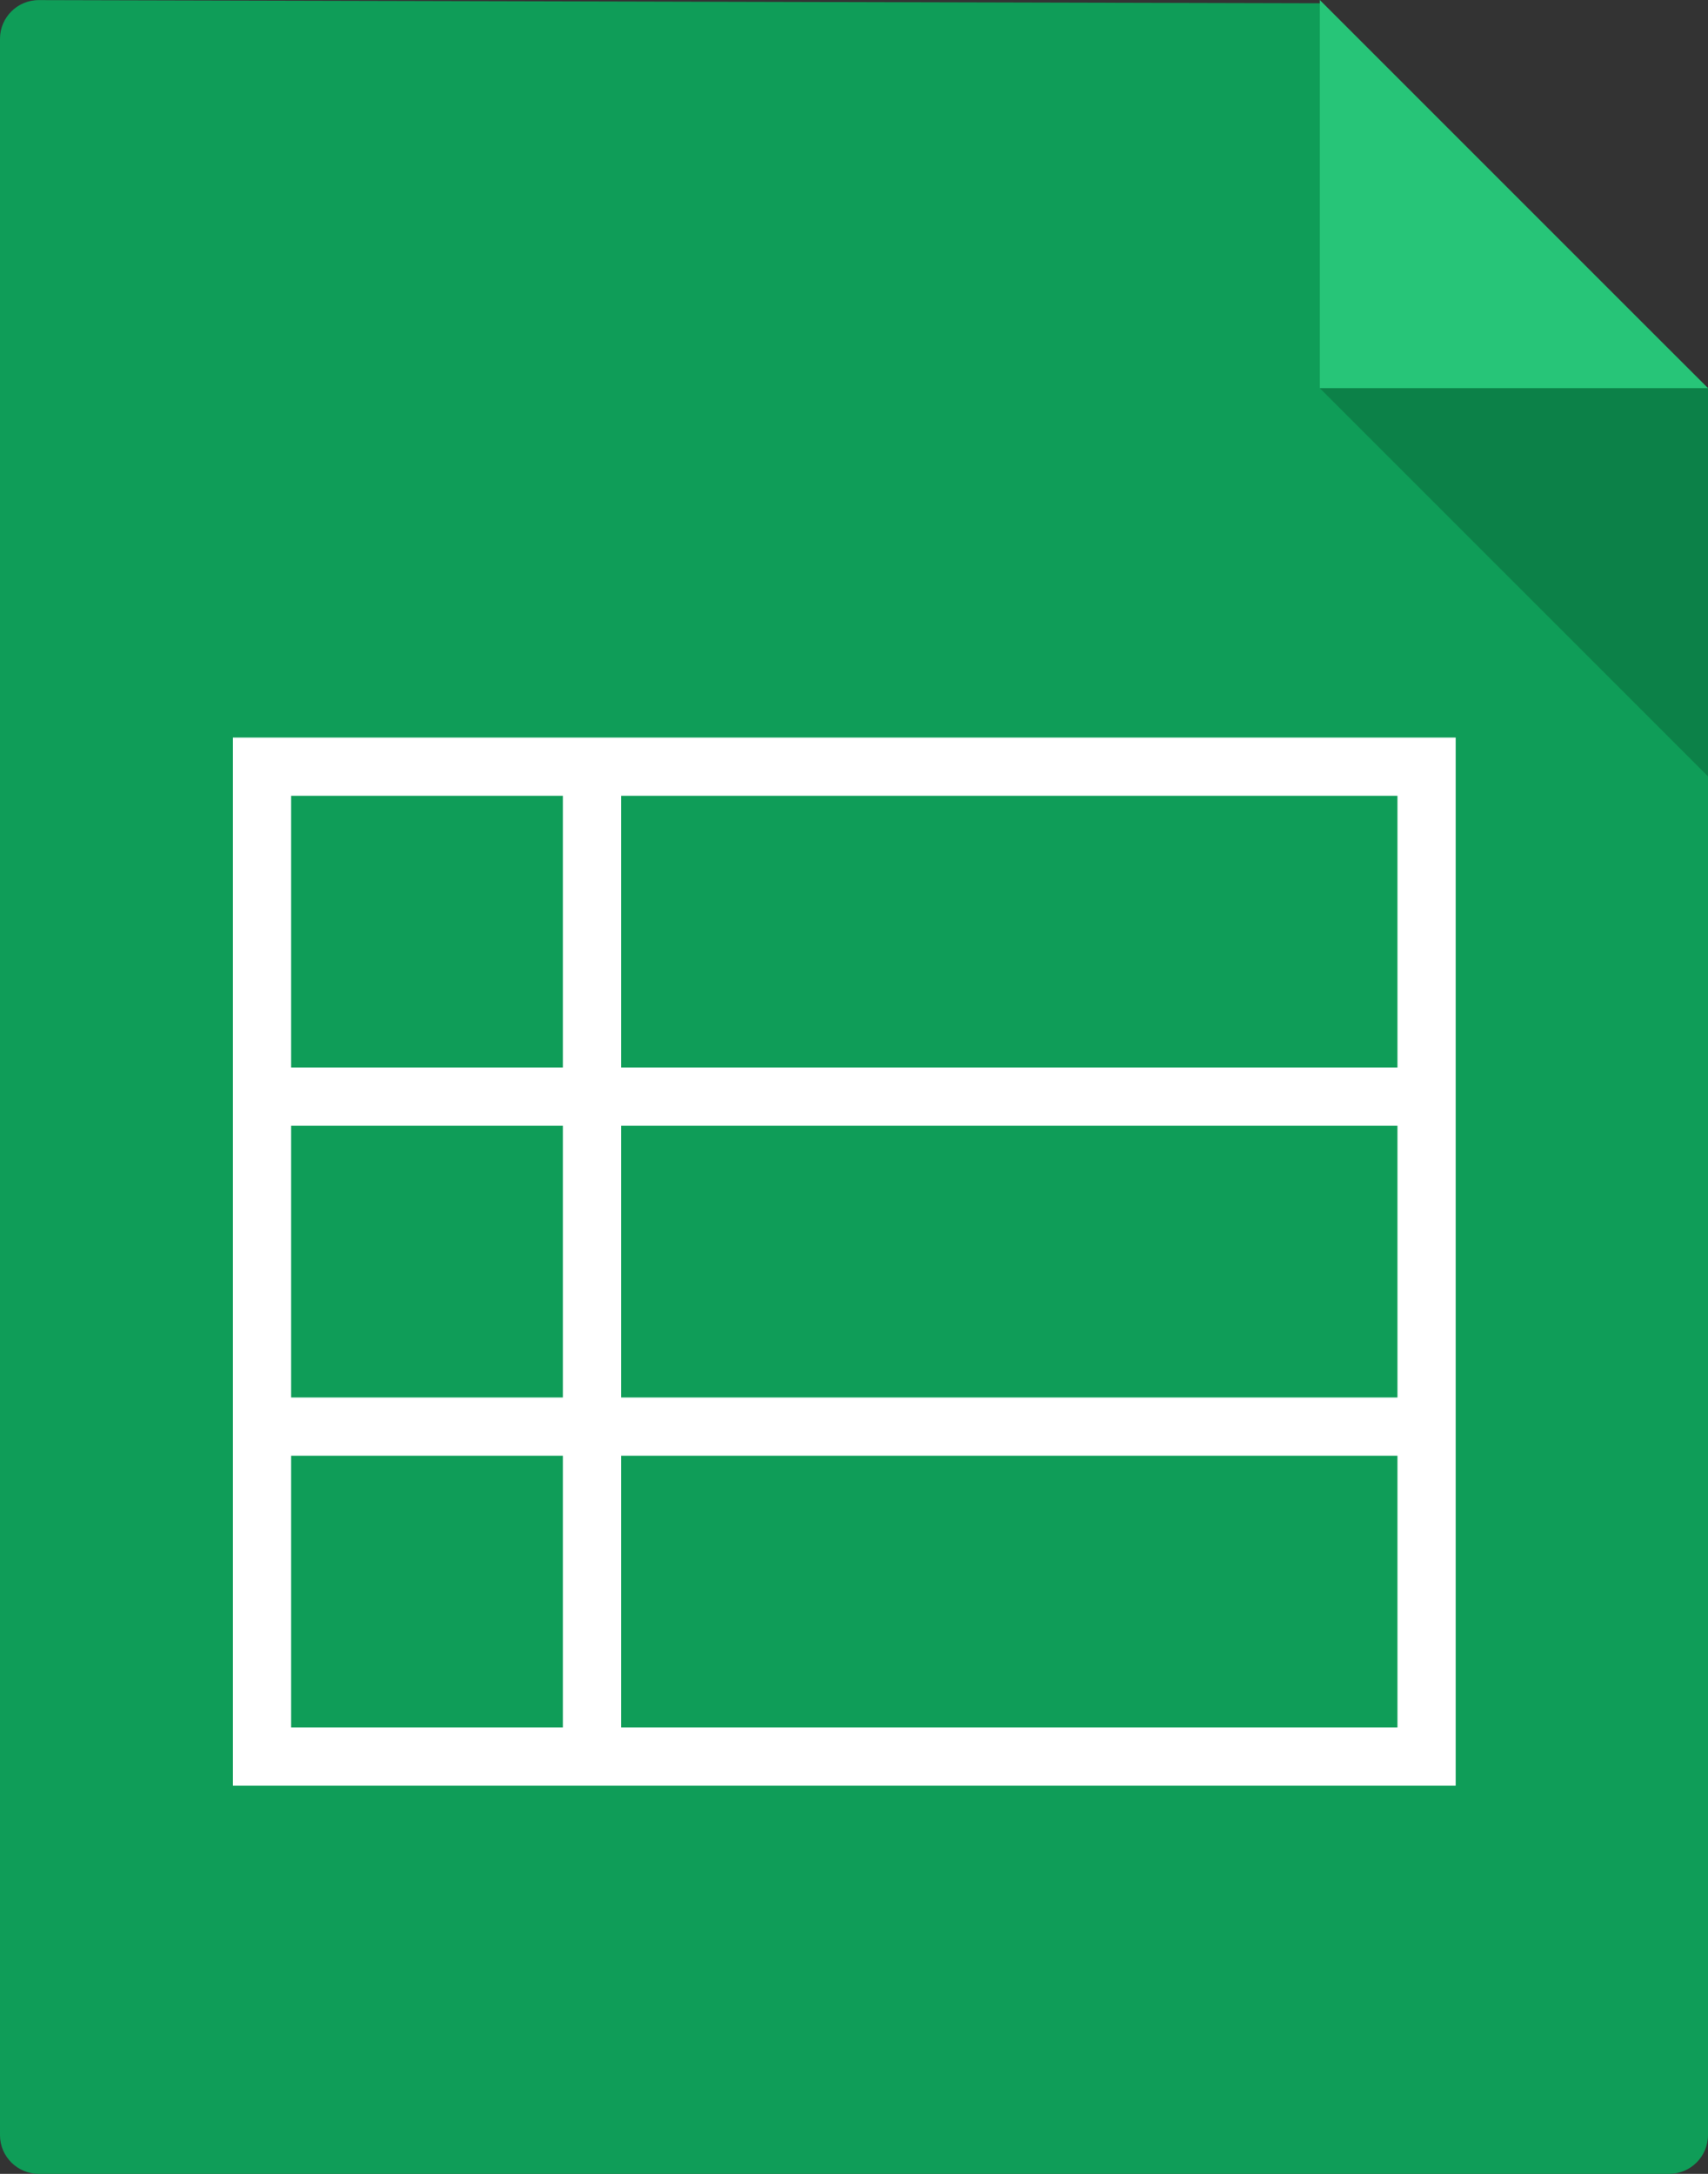<?xml version="1.0" encoding="UTF-8" standalone="no"?>
<svg width="88px" height="112px" viewBox="0 0 88 112" version="1.1" xmlns="http://www.w3.org/2000/svg" xmlns:xlink="http://www.w3.org/1999/xlink" xmlns:sketch="http://www.bohemiancoding.com/sketch/ns">
    <rect x="0" y="0" width="88" height="112" fill="#333333" stroke="none"/>
    <!-- Generator: Sketch 3.0.3 (7892) - http://www.bohemiancoding.com/sketch -->
    <title>Excel</title>
    <desc>Created with Sketch.</desc>
    <defs></defs>
    <g id="Page-1" stroke="none" stroke-width="1" fill="none" fill-rule="evenodd" sketch:type="MSPage">
        <g id="Excel" sketch:type="MSArtboardGroup">
            <g id="Group-3-+-Rectangle-14" sketch:type="MSLayerGroup">
                <g id="Group-3" sketch:type="MSShapeGroup">
                    <path d="M68,0.168 L1.998,0.005 C0.895,0.002 0,0.902 0,1.992 L0,110.008 C0,111.108 0.9,112 2.003,112 L85.997,112 C87.103,112 88,111.104 88,109.993 L88,20 L68,0.168 Z" id="Rectangle-1" fill="#0F9D58"></path>
                    <path d="M68,0 L68,20 L88,20 L68,0 Z" id="Rectangle-2" fill="#27C578"></path>
                    <path d="M68,20 L68,40 L88,40 L68,20 Z" id="Rectangle-8" fill="#0C8148" transform="translate(78, 30) scale(-1, -1) translate(-78, -30) "></path>
                </g>
                <path d="M12,38 L12,92 L75,92 L75,38 L12,38 Z M15,41 L15,55 L29,55 L29,41 L15,41 Z M32,41 L32,55 L72,55 L72,41 L32,41 Z M15,58 L15,72 L29,72 L29,58 L15,58 Z M32,58 L32,72 L72,72 L72,58 L32,58 Z M15,75 L15,89 L29,89 L29,75 L15,75 Z M32,75 L32,89 L72,89 L72,75 L32,75 Z" id="Rectangle-14" fill="#FFFFFF" sketch:type="MSShapeGroup"></path>
            </g>
        </g>
    </g>
</svg>